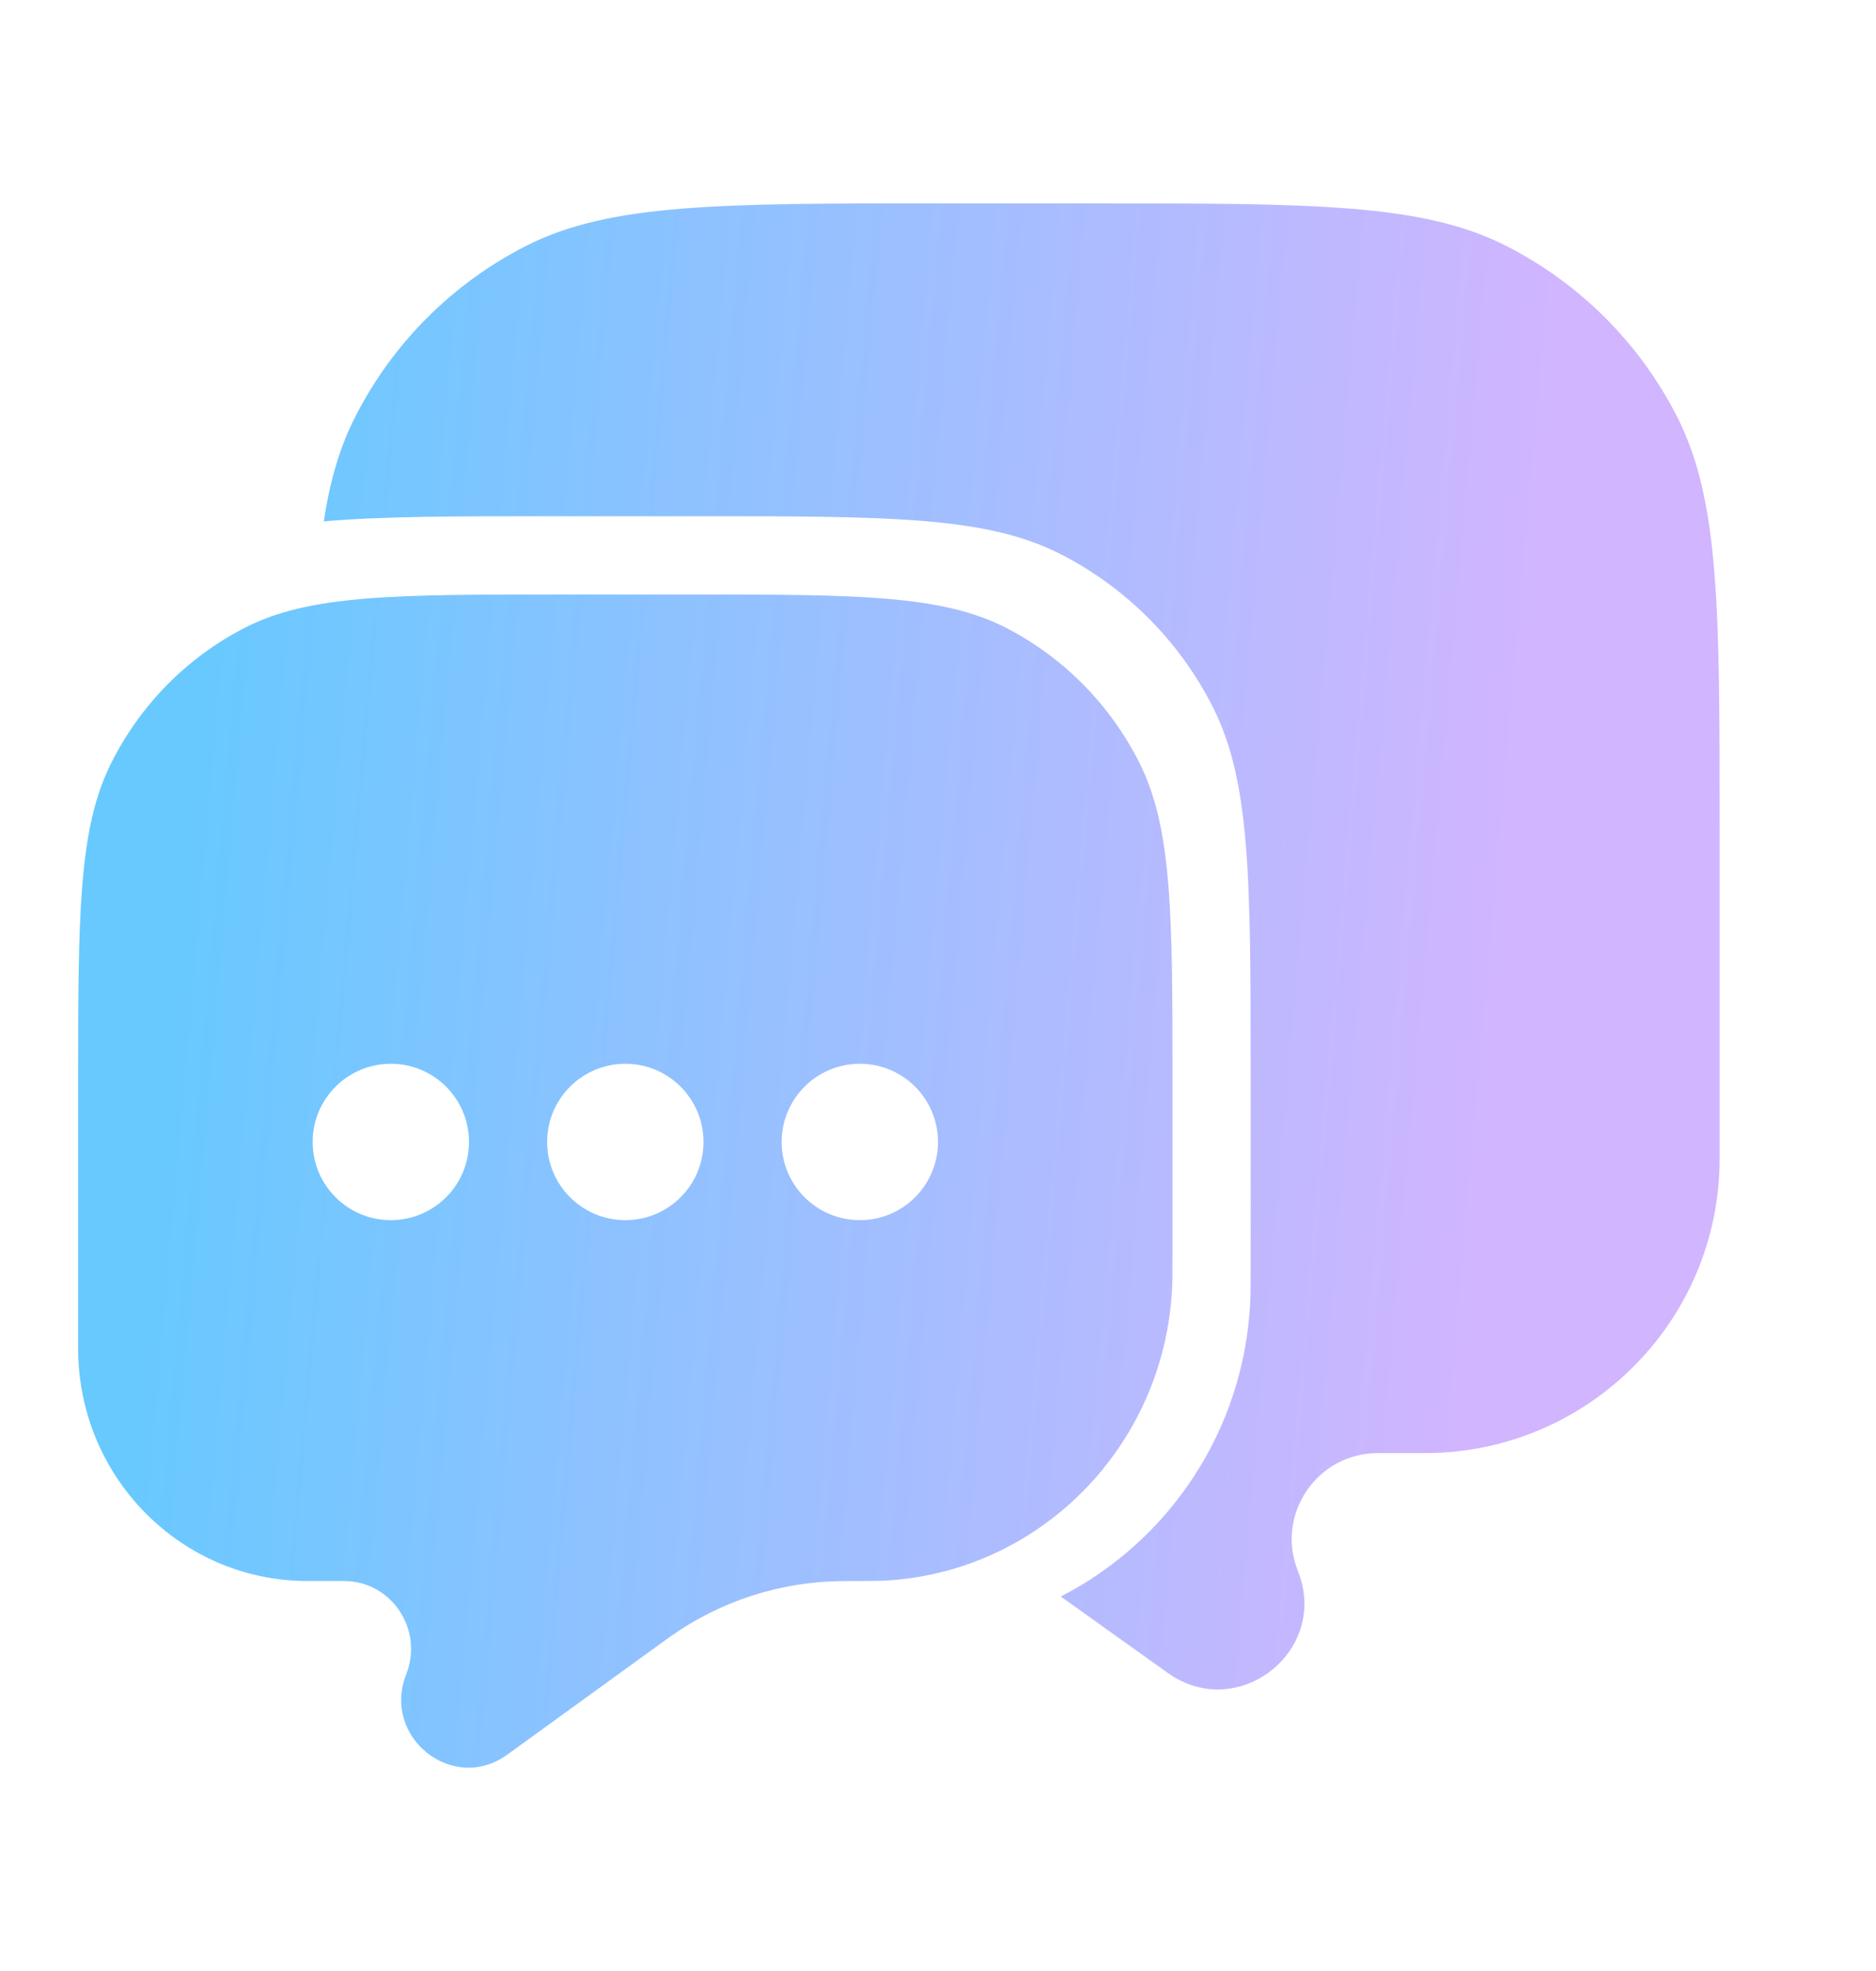 <svg width="20" height="21" viewBox="0 0 20 21" fill="none" xmlns="http://www.w3.org/2000/svg">
<path d="M3.452 5.555C4.076 5.5 4.865 5.5 5.926 5.5H7.407C9.482 5.5 10.519 5.5 11.311 5.906C12.008 6.263 12.575 6.833 12.93 7.533C13.333 8.329 13.333 9.372 13.333 11.457V13.466C13.333 13.675 13.333 13.779 13.329 13.867C13.264 15.242 12.461 16.42 11.309 17.01L12.451 17.825C13.197 18.357 14.177 17.588 13.837 16.739C13.596 16.137 14.04 15.482 14.689 15.482H15.19C16.926 15.482 18.333 14.077 18.333 12.343V8.824C18.333 6.494 18.333 5.329 17.879 4.439C17.48 3.656 16.842 3.019 16.058 2.62C15.167 2.167 14 2.167 11.667 2.167H10C7.666 2.167 6.5 2.167 5.608 2.62C4.824 3.019 4.187 3.656 3.788 4.439C3.623 4.761 3.518 5.119 3.452 5.555Z" fill="url(#paint0_linear_218_1998)"/>
<path fill-rule="evenodd" clip-rule="evenodd" d="M12.147 8.127C12.5 8.83 12.5 9.75 12.5 11.589V13.363C12.5 13.546 12.5 13.638 12.496 13.716C12.417 15.408 11.082 16.762 9.413 16.842C9.336 16.845 9.235 16.845 9.033 16.845L8.981 16.846C8.32 16.85 7.675 17.059 7.135 17.445L7.1 17.47L5.408 18.695C4.828 19.115 4.066 18.509 4.331 17.838C4.518 17.362 4.173 16.845 3.668 16.845H3.278C1.928 16.845 0.833 15.736 0.833 14.367V11.589C0.833 9.75 0.833 8.83 1.187 8.127C1.497 7.509 1.993 7.007 2.603 6.692C3.296 6.334 4.204 6.334 6.019 6.334H7.315C9.13 6.334 10.037 6.334 10.731 6.692C11.34 7.007 11.836 7.509 12.147 8.127ZM4.167 13C4.627 13 5 12.627 5 12.167C5 11.707 4.627 11.334 4.167 11.334C3.706 11.334 3.333 11.707 3.333 12.167C3.333 12.627 3.706 13 4.167 13ZM7.5 12.167C7.5 12.627 7.127 13 6.667 13C6.206 13 5.833 12.627 5.833 12.167C5.833 11.707 6.206 11.334 6.667 11.334C7.127 11.334 7.5 11.707 7.5 12.167ZM9.167 13C9.627 13 10 12.627 10 12.167C10 11.707 9.627 11.334 9.167 11.334C8.706 11.334 8.333 11.707 8.333 12.167C8.333 12.627 8.706 13 9.167 13Z" fill="url(#paint1_linear_218_1998)"/>
<defs>
<linearGradient id="paint0_linear_218_1998" x1="1.997" y1="8.938" x2="16.145" y2="10.181" gradientUnits="userSpaceOnUse">
<stop stop-color="#68C9FF"/>
<stop offset="0.995" stop-color="#D1B5FF"/>
</linearGradient>
<linearGradient id="paint1_linear_218_1998" x1="1.997" y1="8.938" x2="16.145" y2="10.181" gradientUnits="userSpaceOnUse">
<stop stop-color="#68C9FF"/>
<stop offset="0.995" stop-color="#D1B5FF"/>
</linearGradient>
</defs>
</svg>
